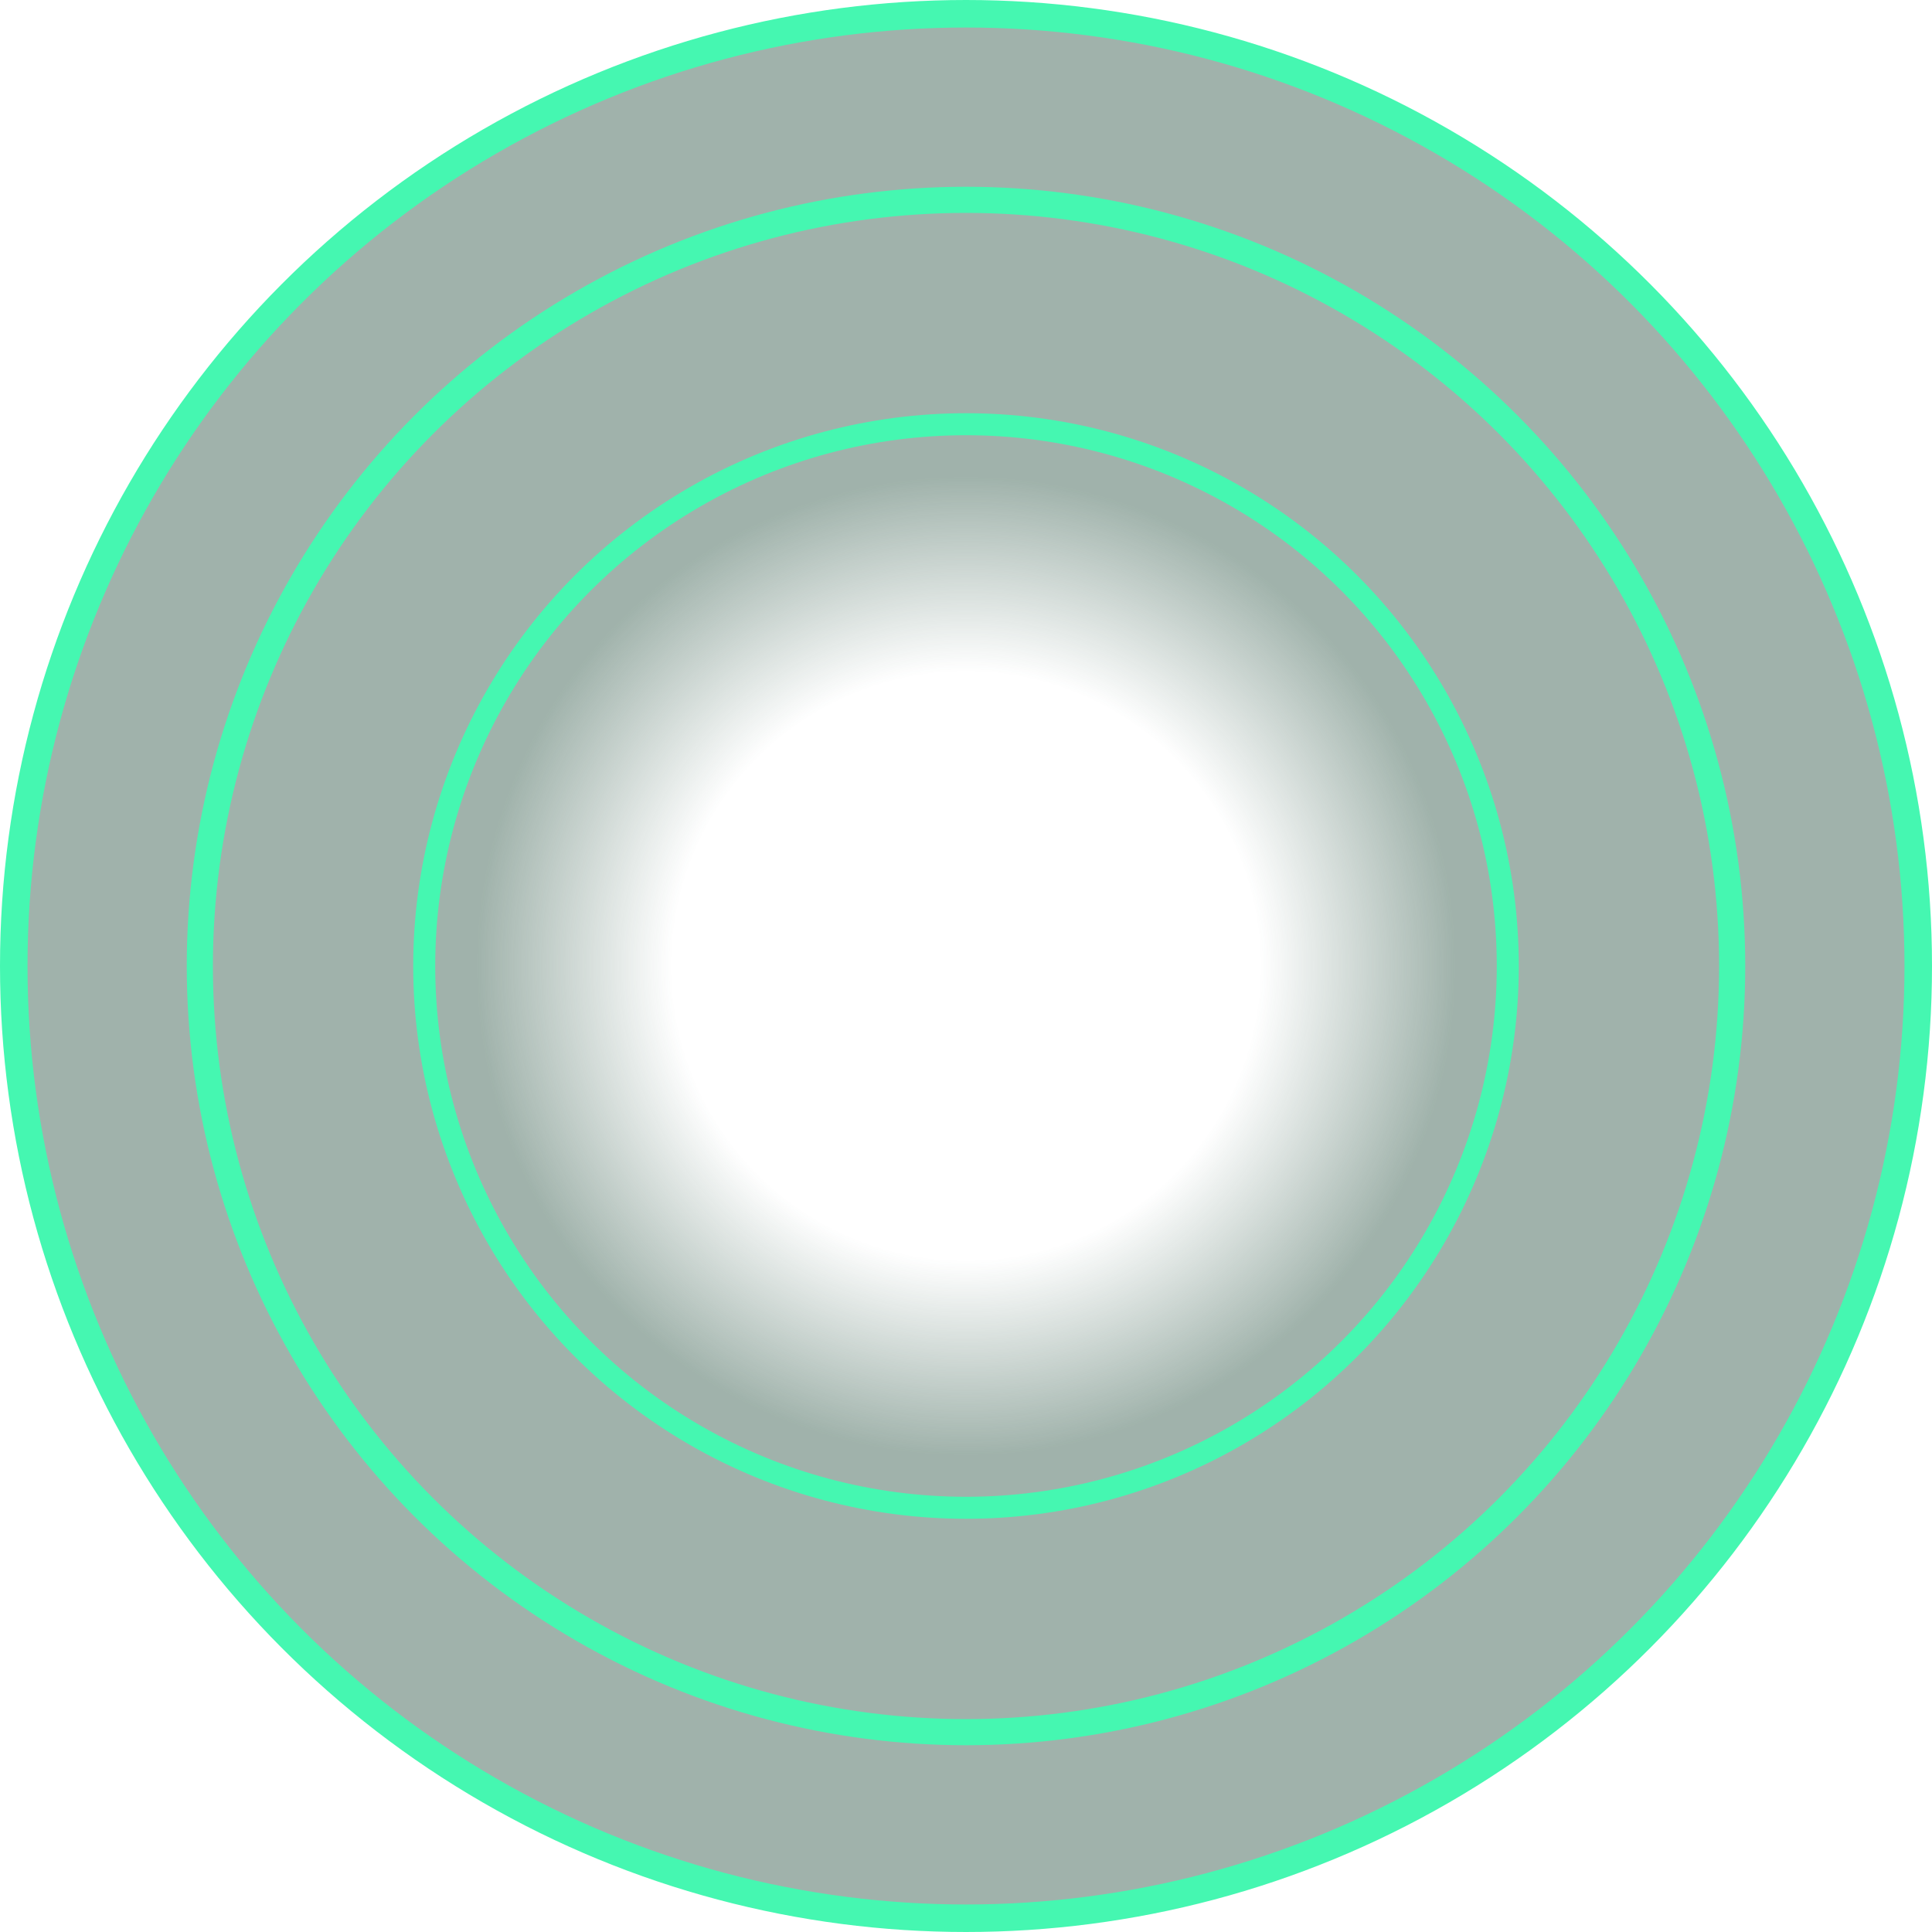 <svg xmlns="http://www.w3.org/2000/svg" xmlns:xlink="http://www.w3.org/1999/xlink" viewBox="0 0 1404 1404"><defs><style>.cls-1{opacity:0.44;fill:url(#radial-gradient);}.cls-2,.cls-3,.cls-4{fill:none;stroke:#45f7b1;stroke-miterlimit:10;}.cls-2{stroke-width:20px;}.cls-3{stroke-width:19px;}.cls-4{stroke-width:16px;}</style><radialGradient id="radial-gradient" cx="702" cy="702" r="356.21" gradientUnits="userSpaceOnUse"><stop offset="0.6" stop-color="#26503f" stop-opacity="0"/><stop offset="1" stop-color="#26503f"/></radialGradient></defs><title>Asset 5</title><g id="Layer_2" data-name="Layer 2"><g id="UI"><g id="radar"><path class="cls-1" d="M702,10C319.82,10,10,319.82,10,702s309.82,692,692,692,692-309.82,692-692S1084.18,10,702,10Zm0,1085.72c-217.45,0-393.72-176.27-393.72-393.72S484.55,308.28,702,308.28,1095.72,484.55,1095.72,702,919.45,1095.72,702,1095.72Zm0,0c-217.45,0-393.72-176.27-393.72-393.72S484.55,308.28,702,308.28,1095.72,484.55,1095.72,702,919.45,1095.72,702,1095.72Z"/><circle class="cls-2" cx="702" cy="702" r="692"/><circle class="cls-3" cx="702" cy="702" r="556.78"/><circle class="cls-4" cx="702" cy="702" r="393.72"/></g></g></g></svg>